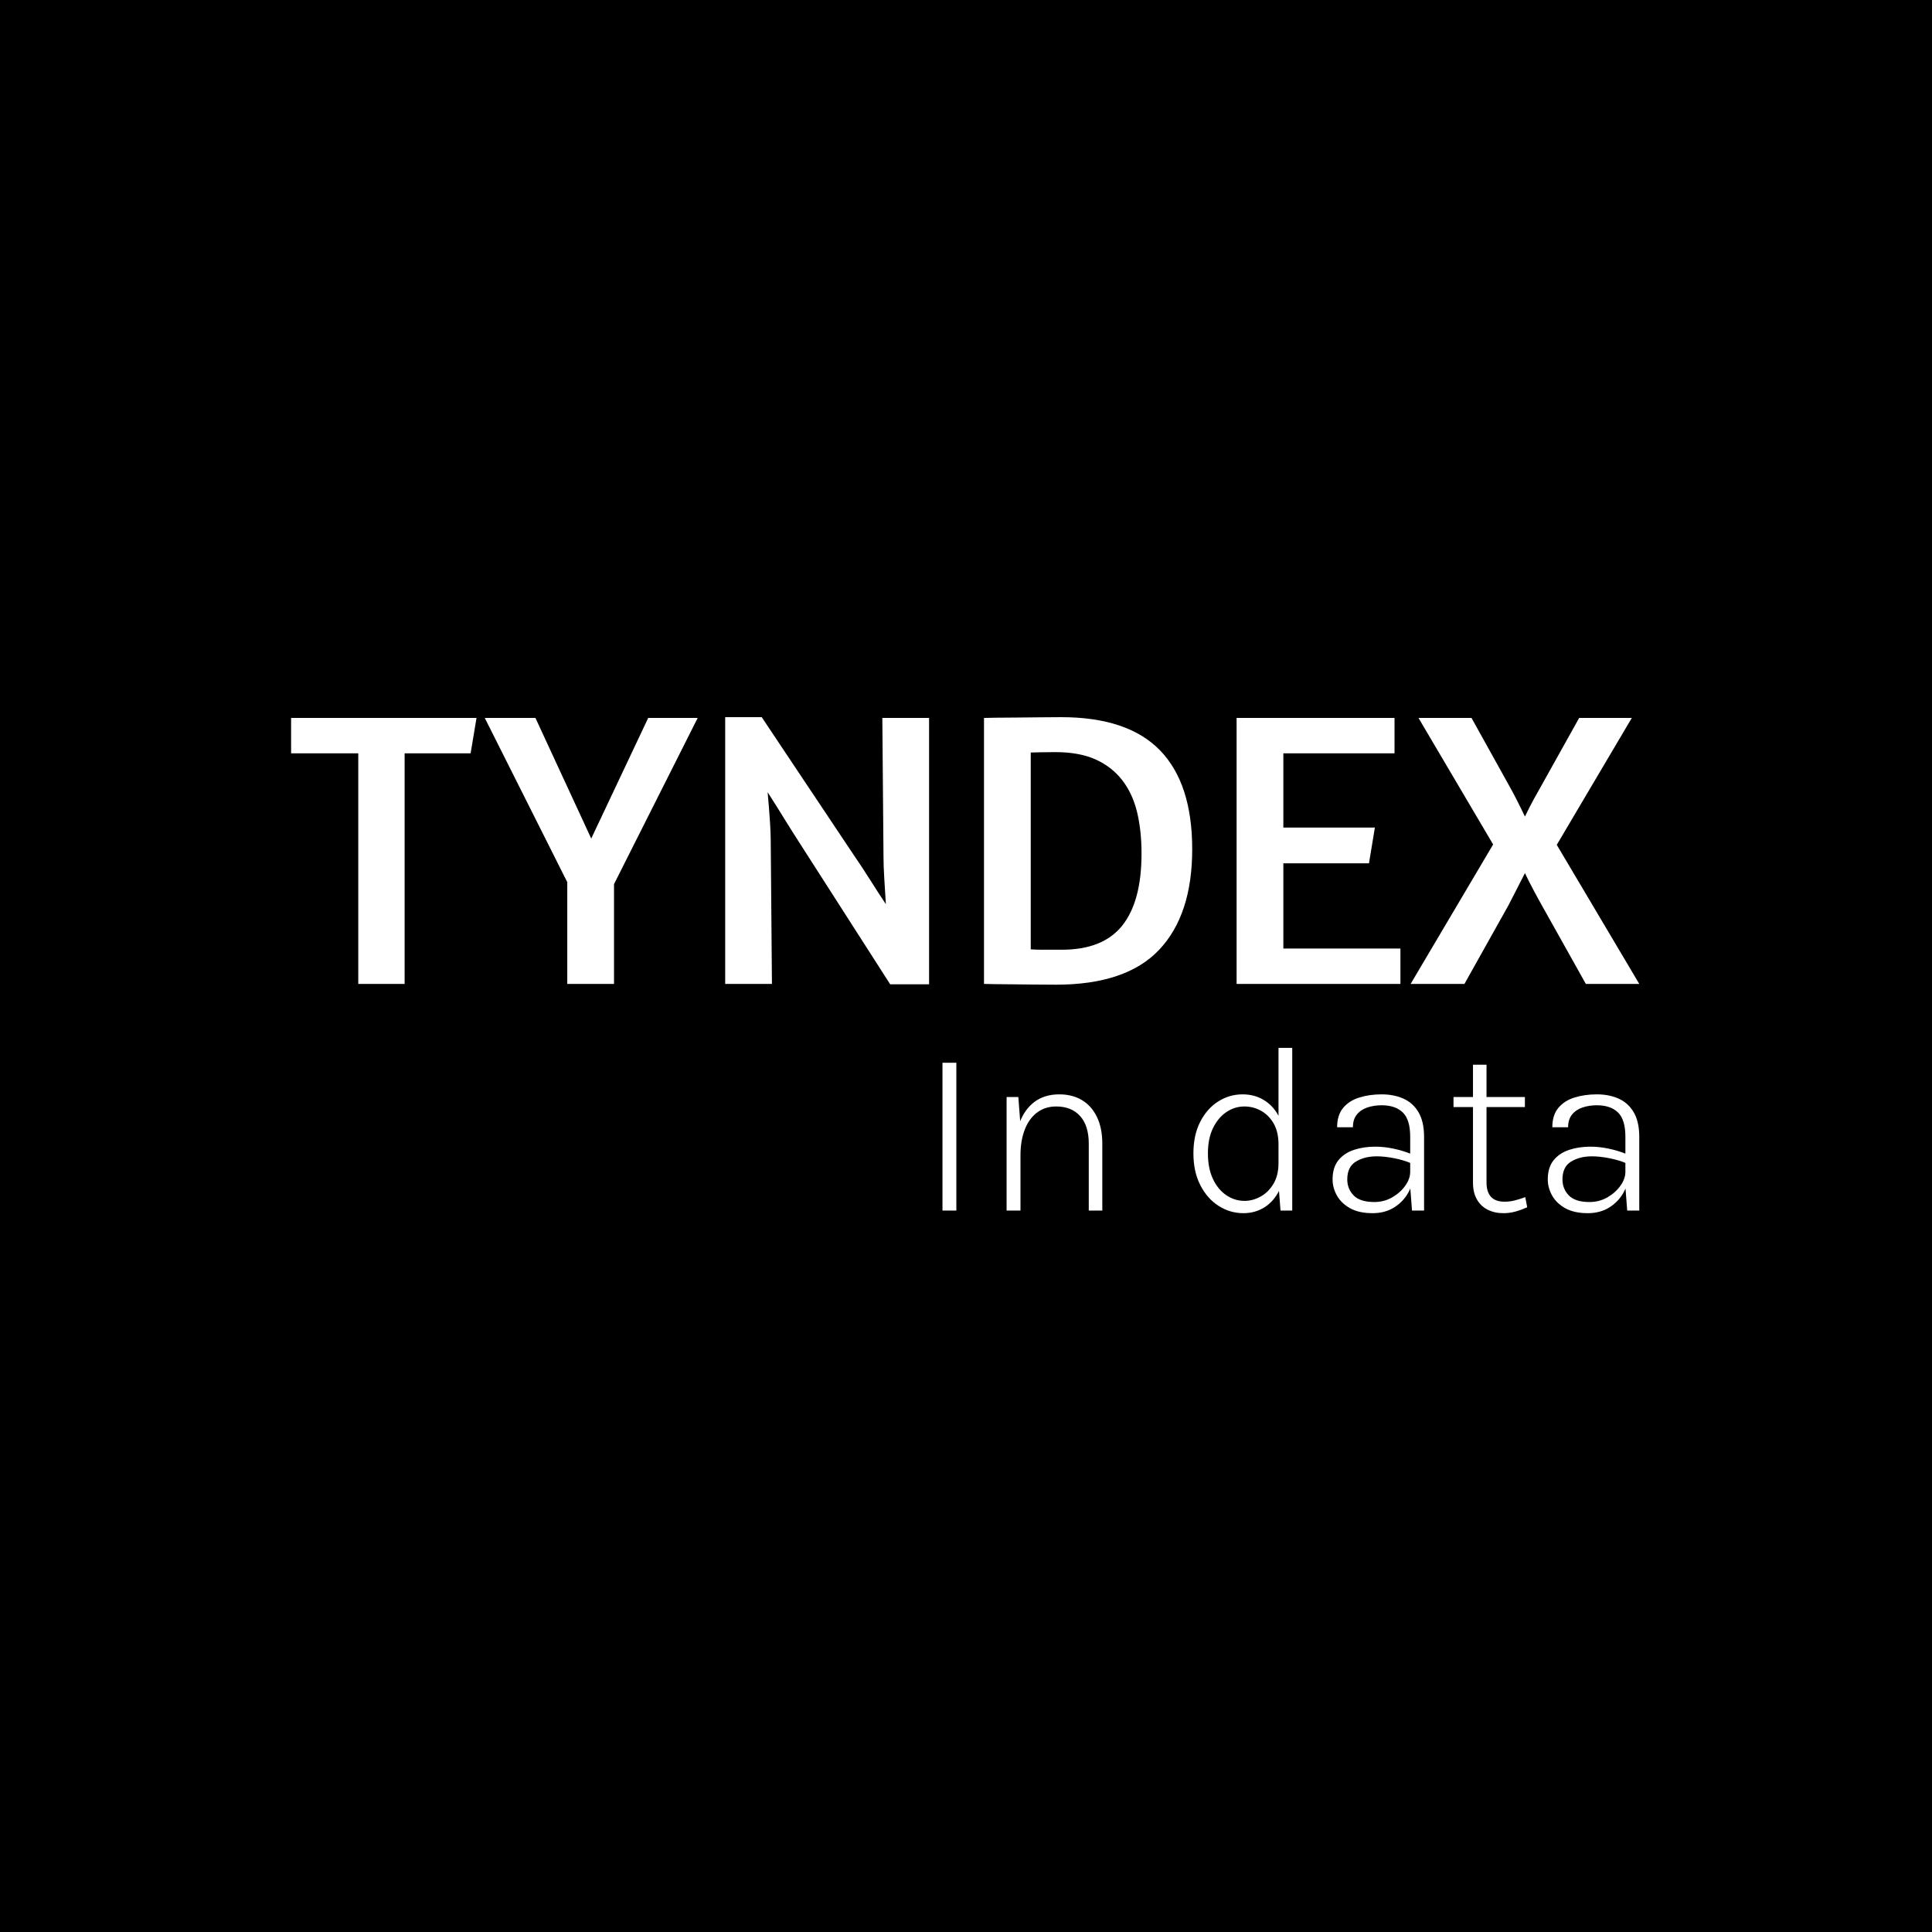 <svg xmlns="http://www.w3.org/2000/svg" version="1.1" xmlns:xlink="http://www.w3.org/1999/xlink" xmlns:svgjs="http://svgjs.dev/svgjs" width="1000" height="1000" viewBox="0 0 1000 1000"><rect width="1000" height="1000" fill="#000000"></rect><g transform="matrix(0.7,0,0,0.7,149.576,370.769)"><svg viewBox="0 0 396 146" data-background-color="#ffffff" preserveAspectRatio="xMidYMid meet" height="368" width="1000" xmlns="http://www.w3.org/2000/svg" xmlns:xlink="http://www.w3.org/1999/xlink"><defs></defs><g id="tight-bounds" transform="matrix(1,0,0,1,0.24,0.245)"><svg viewBox="0 0 395.52 145.511" height="145.511" width="395.52"><g><svg viewBox="0 0 395.52 145.511" height="145.511" width="395.52"><g><svg viewBox="0 0 395.52 145.511" height="145.511" width="395.52"><g><svg viewBox="0 0 395.52 145.511" height="145.511" width="395.52"><g><svg viewBox="0 0 395.52 78.482" height="78.482" width="395.52"><g transform="matrix(1,0,0,1,0,0)"><svg width="395.52" viewBox="0.5 -33.95 171.59 34.05" height="78.482" data-palette-color="#000000"><path d="M0.5-33.85L24.1-33.85 23.35-29.35 14.95-29.35 14.95 0 9.05 0 9.05-29.35 0.5-29.35 0.5-33.85ZM35.65 0L35.65-12.95 25.15-33.85 31.6-33.85 38.7-18.5 45.95-33.85 52.25-33.85 41.6-12.7 41.6 0 35.65 0ZM75.9-16.15L75.75-33.85 81.7-33.85 81.7 0.05 76.75 0.05 65.34-17.75Q64.4-19.2 63.27-21.03 62.15-22.85 61.15-24.4L61.15-24.4Q61.3-22.8 61.42-21.05 61.55-19.3 61.55-17.7L61.55-17.7 61.7 0 55.75 0 55.75-33.95 60.4-33.95 72.15-16.35Q73.15-14.9 74.17-13.28 75.2-11.65 76.2-10.15L76.2-10.15Q76.09-11.75 76-13.38 75.9-15 75.9-16.15L75.9-16.15ZM88.69 0L88.69-33.85Q89.04-33.85 90.19-33.88 91.34-33.9 92.79-33.9 94.24-33.9 95.79-33.93 97.34-33.95 98.49-33.95L98.49-33.95Q106.99-33.95 111.09-29.73 115.19-25.5 115.19-17.15L115.19-17.15Q115.19-8.8 110.99-4.35 106.79 0.1 97.84 0.1L97.84 0.1Q96.29 0.1 94.82 0.08 93.34 0.05 92.12 0.05 90.89 0.05 89.99 0.03 89.09 0 88.69 0L88.69 0ZM97.79-29.5Q96.64-29.5 95.87-29.48 95.09-29.45 94.64-29.45L94.64-29.45 94.64-4.4Q95.19-4.35 96.07-4.35 96.94-4.35 98.59-4.35L98.59-4.35Q103.84-4.35 106.29-7.43 108.74-10.5 108.74-16.6L108.74-16.6Q108.74-19.5 108.17-21.88 107.59-24.25 106.27-25.95 104.94-27.65 102.87-28.58 100.79-29.5 97.79-29.5L97.79-29.5ZM120.84 0L120.84-33.85 140.94-33.85 140.94-29.35 126.79-29.35 126.79-19.9 138.44-19.9 137.69-15.35 126.79-15.35 126.79-4.5 141.69-4.5 141.69 0 120.84 0ZM149.84 0L142.99 0 153.49-17.75 143.99-33.85 150.74-33.85 155.49-25.3Q155.89-24.6 156.44-23.53 156.99-22.45 157.54-21.3L157.54-21.3Q158.09-22.45 158.66-23.5 159.24-24.55 159.64-25.25L159.64-25.25 164.44-33.85 171.14-33.85 161.59-17.7 172.09 0 165.29 0 159.69-10Q159.29-10.7 158.69-11.83 158.09-12.95 157.54-14.1L157.54-14.1 155.44-10 149.84 0Z" opacity="1" transform="matrix(1,0,0,1,0,0)" fill="#ffffff" class="undefined-text-0" data-fill-palette-color="primary" id="text-0"></path></svg></g></svg></g><g transform="matrix(1,0,0,1,191.09,97.009)"><svg viewBox="0 0 204.43 48.502" height="48.502" width="204.43"><g transform="matrix(1,0,0,1,0,0)"><svg width="204.43" viewBox="5.25 -34 145.61 34.55" height="48.502" data-palette-color="#89939e"><path d="M8.15 0L5.25 0 5.25-30.88 8.15-30.88 8.15 0ZM38.65 0L35.82 0 35.82-13.98Q35.82-17.75 34.01-19.75 32.2-21.75 29.02-21.75L29.02-21.75Q26.7-21.75 25.01-20.48 23.32-19.2 22.44-16.9 21.55-14.6 21.55-11.53L21.55-11.53 20.27-11.53Q20.27-15.43 21.34-18.29 22.4-21.15 24.48-22.71 26.57-24.28 29.67-24.28L29.67-24.28Q32.42-24.28 34.44-23.05 36.45-21.83 37.55-19.51 38.65-17.2 38.65-13.98L38.65-13.98 38.65 0ZM21.55 0L18.65 0 18.65-23.73 21.1-23.73 21.55-17.88 21.55 0ZM68.14 0.55L68.14 0.55Q65.32 0.55 62.93-0.99 60.54-2.53 59.12-5.33 57.69-8.13 57.69-11.95L57.69-11.95Q57.69-15.78 59.11-18.54 60.52-21.3 62.86-22.79 65.19-24.28 67.97-24.28L67.97-24.28Q70.54-24.28 72.54-23.01 74.54-21.75 75.67-19.41 76.79-17.07 76.79-13.8L76.79-13.8 75.47-13.8Q75.47-16.43 74.46-18.19 73.44-19.95 71.82-20.85 70.19-21.75 68.34-21.75L68.34-21.75Q66.32-21.75 64.58-20.58 62.84-19.4 61.78-17.23 60.72-15.05 60.72-11.95L60.72-11.95Q60.72-8.83 61.77-6.6 62.82-4.38 64.57-3.2 66.32-2.02 68.37-2.02L68.37-2.02Q70.12-2.02 71.74-2.93 73.37-3.83 74.42-5.59 75.47-7.35 75.47-9.93L75.47-9.93 76.79-9.93Q76.79-6.63 75.66-4.28 74.52-1.93 72.56-0.69 70.59 0.55 68.14 0.55ZM78.34 0L75.89 0 75.47-5.4 75.47-34 78.34-34 78.34 0ZM105.89 0L103.37 0 102.99-4.93 102.99-15.43Q102.99-19 101.44-20.5 99.89-22 97.02-22L97.02-22Q95.42-22 94.04-21.54 92.67-21.08 91.84-20.06 91.02-19.05 91.02-17.4L91.02-17.4 87.72-17.4Q87.72-19.93 88.97-21.44 90.22-22.95 92.33-23.61 94.44-24.28 97.02-24.28L97.02-24.28Q99.57-24.28 101.57-23.39 103.57-22.5 104.73-20.54 105.89-18.57 105.89-15.38L105.89-15.38 105.89 0ZM95.12 0.55L95.12 0.55Q92.27 0.55 90.42-0.49 88.57-1.53 87.67-3.15 86.77-4.78 86.77-6.5L86.77-6.5Q86.77-9 87.98-10.5 89.19-12 91.23-12.68 93.27-13.35 95.69-13.35L95.69-13.35Q97.52-13.35 99.48-12.94 101.44-12.53 103.24-11.8L103.24-11.8 103.24-9.85Q101.69-10.53 99.67-10.93 97.64-11.33 95.99-11.33L95.99-11.33Q93.44-11.33 91.64-10.23 89.84-9.13 89.84-6.5L89.84-6.5Q89.84-4.53 91.18-3.15 92.52-1.78 95.49-1.78L95.49-1.78Q97.52-1.78 99.22-2.75 100.92-3.73 101.95-5.18 102.99-6.63 102.99-8.1L102.99-8.1 103.72-8.1Q103.72-5.83 102.65-3.85 101.59-1.88 99.65-0.66 97.72 0.55 95.12 0.55ZM122.46 0.55L122.46 0.55Q120.61 0.55 119.18-0.18 117.74-0.9 116.93-2.33 116.11-3.75 116.11-5.85L116.11-5.85 116.11-30.48 118.94-30.48 118.94-5.9Q118.94-1.85 122.69-1.85L122.69-1.85Q123.79-1.85 124.79-2.1 125.79-2.35 127.04-2.8L127.04-2.8 127.44-0.68Q126.21-0.13 124.99 0.21 123.76 0.55 122.46 0.55ZM126.96-21.63L112.04-21.63 112.04-23.73 126.96-23.73 126.96-21.63ZM150.86 0L148.34 0 147.96-4.93 147.96-15.43Q147.96-19 146.41-20.5 144.86-22 141.99-22L141.99-22Q140.39-22 139.01-21.54 137.64-21.08 136.81-20.06 135.99-19.05 135.99-17.4L135.99-17.4 132.69-17.4Q132.69-19.93 133.94-21.44 135.19-22.95 137.3-23.61 139.41-24.28 141.99-24.28L141.99-24.28Q144.54-24.28 146.54-23.39 148.54-22.5 149.7-20.54 150.86-18.57 150.86-15.38L150.86-15.38 150.86 0ZM140.09 0.55L140.09 0.55Q137.24 0.55 135.39-0.49 133.54-1.53 132.64-3.15 131.74-4.78 131.74-6.5L131.74-6.5Q131.74-9 132.95-10.5 134.16-12 136.2-12.68 138.24-13.35 140.66-13.35L140.66-13.35Q142.49-13.35 144.45-12.94 146.41-12.53 148.21-11.8L148.21-11.8 148.21-9.85Q146.66-10.53 144.64-10.93 142.61-11.33 140.96-11.33L140.96-11.33Q138.41-11.33 136.61-10.23 134.81-9.13 134.81-6.5L134.81-6.5Q134.81-4.53 136.15-3.15 137.49-1.78 140.46-1.78L140.46-1.78Q142.49-1.78 144.19-2.75 145.89-3.73 146.92-5.18 147.96-6.63 147.96-8.1L147.96-8.1 148.69-8.1Q148.69-5.83 147.62-3.85 146.56-1.88 144.62-0.66 142.69 0.55 140.09 0.55Z" opacity="1" transform="matrix(1,0,0,1,0,0)" fill="#ffffff" class="undefined-text-1" data-fill-palette-color="secondary" id="text-1"></path></svg></g></svg></g></svg></g></svg></g></svg></g></svg><rect width="395.52" height="145.511" fill="none" stroke="none" visibility="hidden"></rect></g></svg></g></svg>